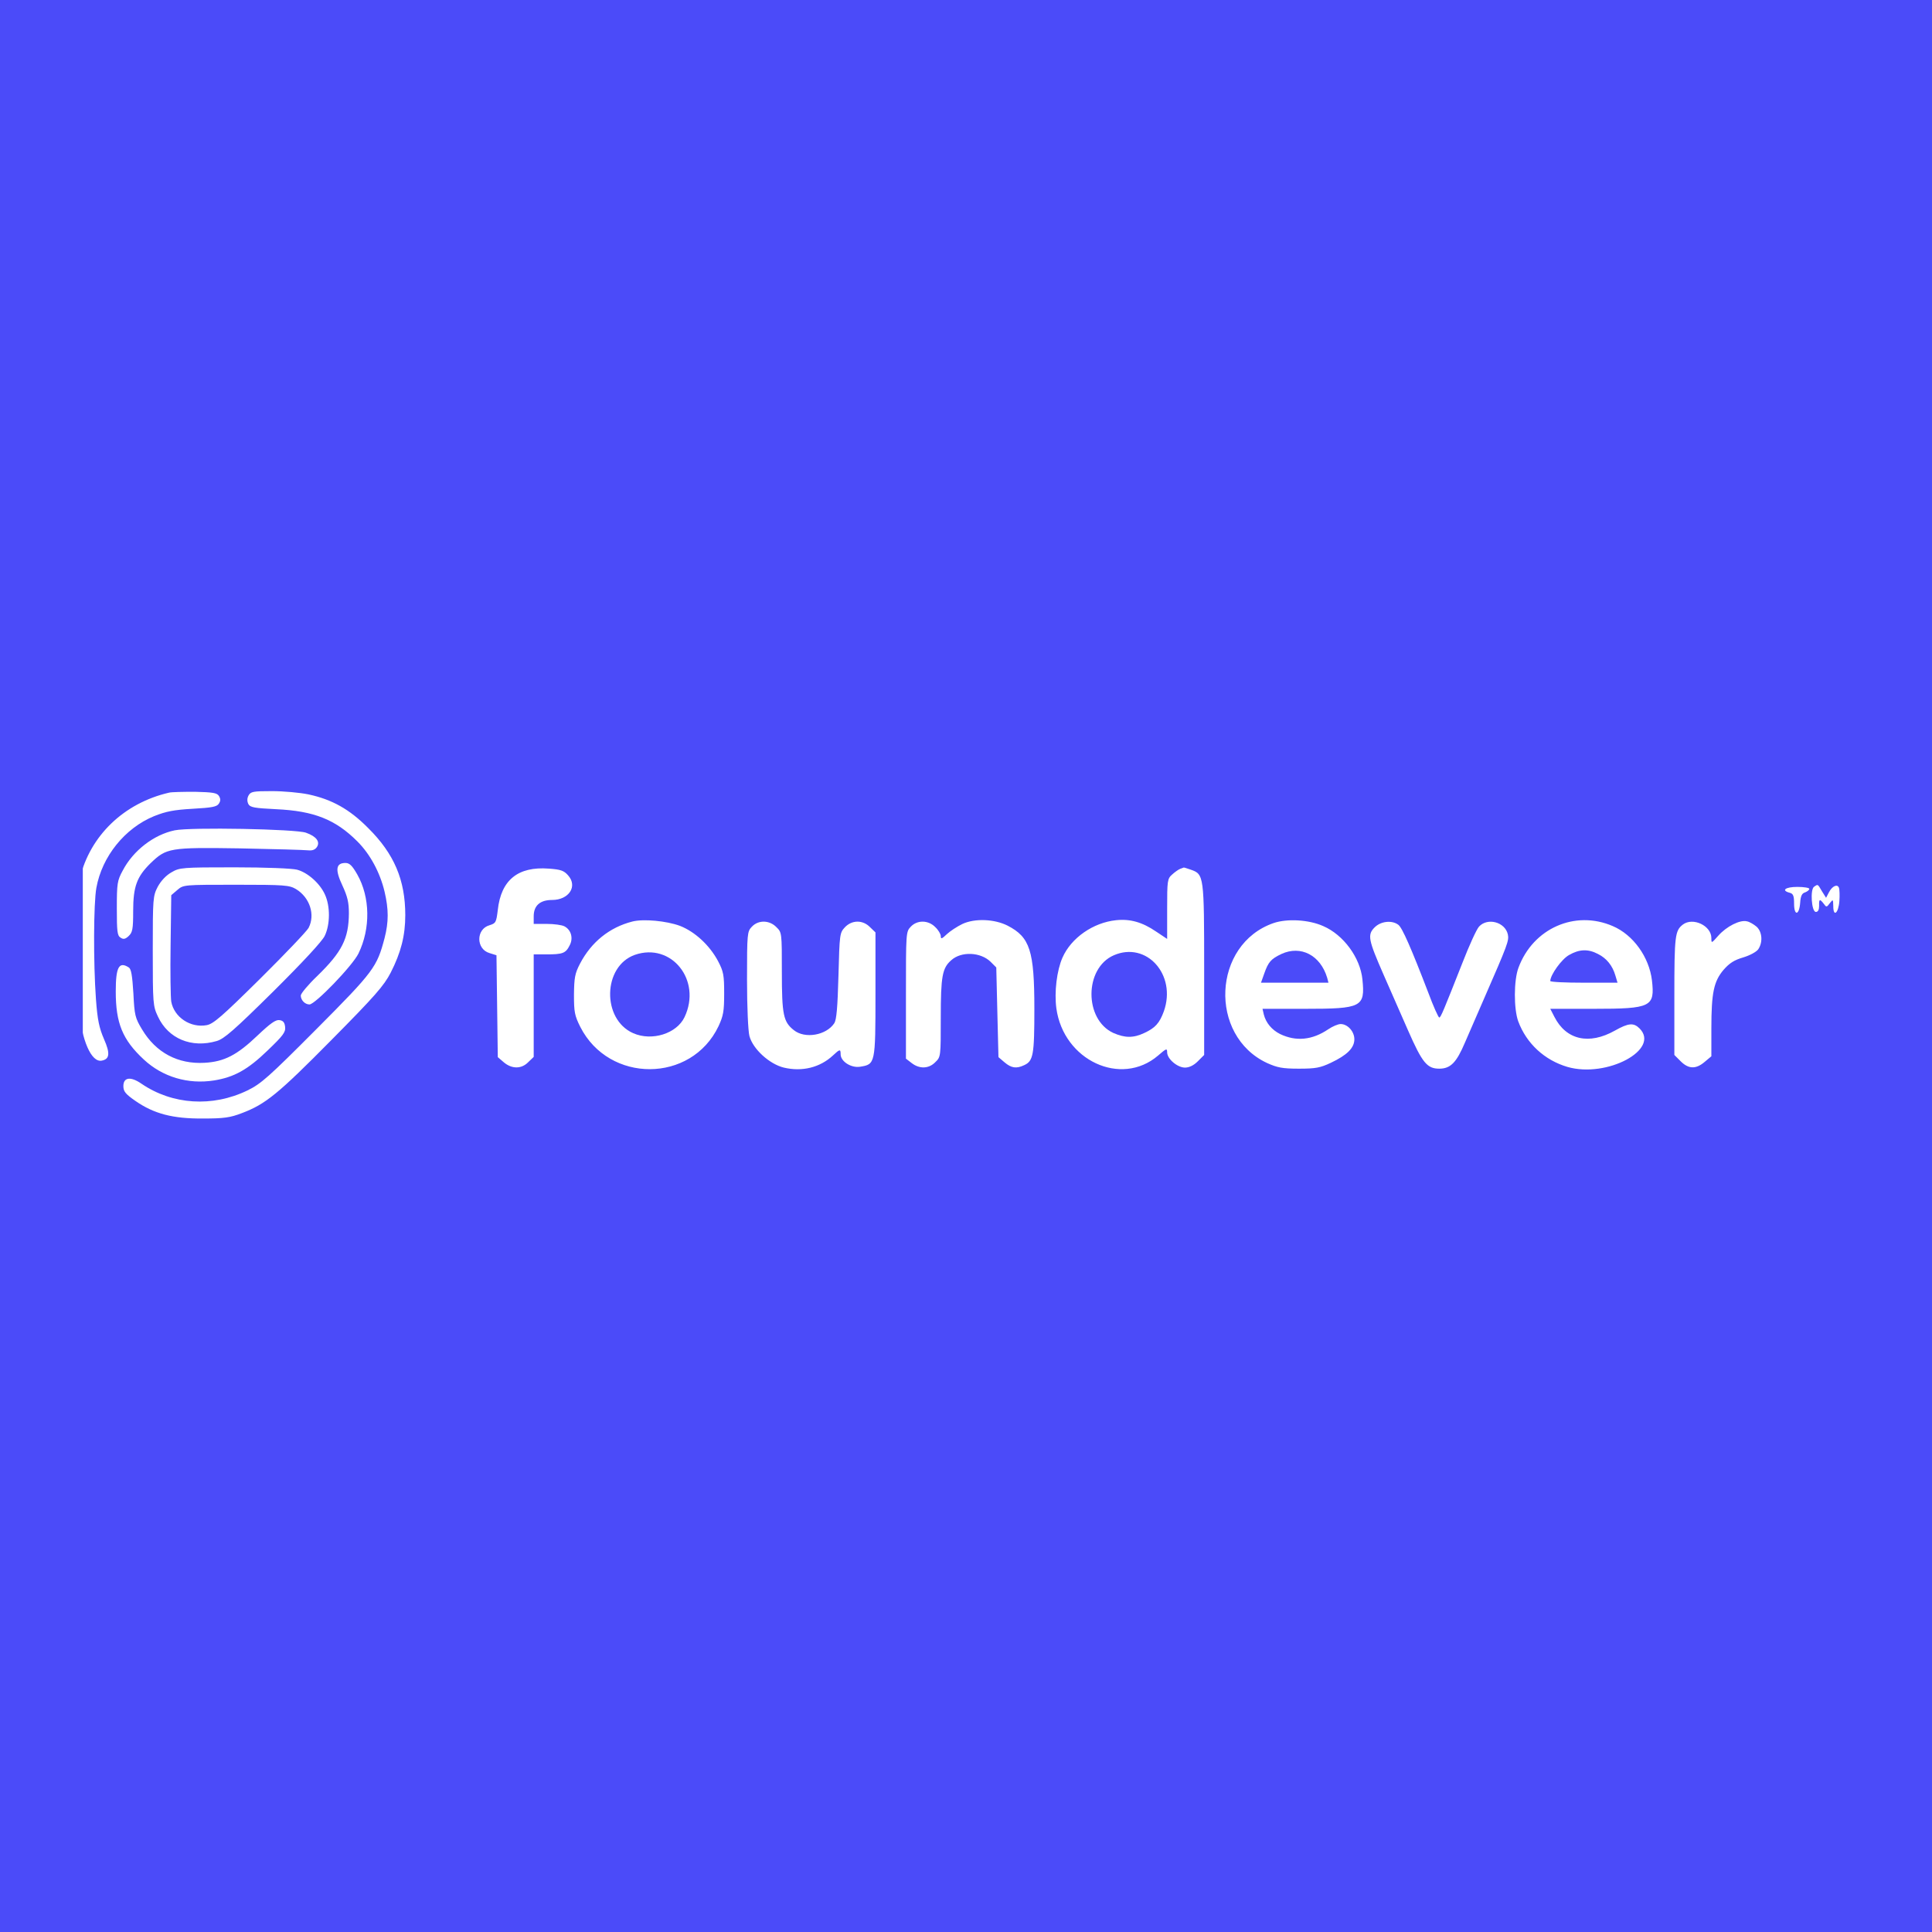 <svg width="70" height="70" viewBox="0 0 70 70" fill="none" xmlns="http://www.w3.org/2000/svg">
<rect x="0" y="0" width="70" height="70" fill="#333333" stroke="none"/>
<g clip-path="url(#clip0_1278_32001)">
<rect width="70" height="70" fill="#4B4BF9"/>
<rect x="3" y="12" width="64" height="45" fill="white"/>
<path d="M-13 34.54V61.08H34.362H81.724V34.54V8H34.362H-13V34.54ZM7.932 28.838C7.995 28.94 7.995 29.019 7.932 29.114C7.861 29.232 7.68 29.264 6.986 29.303C6.3 29.342 6.016 29.398 5.582 29.571C4.525 30.005 3.697 31.03 3.492 32.166C3.389 32.726 3.381 34.879 3.476 36.196C3.531 36.953 3.594 37.245 3.768 37.648C3.997 38.168 3.973 38.373 3.689 38.428C3.31 38.507 2.956 37.695 2.853 36.52C2.735 35.195 2.758 32.41 2.892 31.827C3.263 30.281 4.486 29.098 6.126 28.719C6.213 28.696 6.639 28.688 7.065 28.688C7.711 28.704 7.861 28.727 7.932 28.838ZM11.174 28.782C12.026 28.964 12.665 29.319 13.343 30.005C14.281 30.936 14.684 31.882 14.684 33.16C14.684 33.901 14.526 34.516 14.155 35.242C13.911 35.715 13.587 36.086 12.01 37.679C10.07 39.643 9.62 40.006 8.768 40.329C8.335 40.495 8.114 40.526 7.349 40.526C6.26 40.534 5.574 40.353 4.904 39.887C4.541 39.635 4.47 39.54 4.47 39.351C4.47 39.028 4.738 38.996 5.124 39.264C6.244 40.029 7.696 40.124 8.965 39.509C9.454 39.272 9.731 39.028 11.466 37.285C13.548 35.195 13.658 35.037 13.934 33.988C14.084 33.404 14.084 32.947 13.934 32.308C13.769 31.614 13.414 30.951 12.948 30.486C12.152 29.689 11.371 29.382 10.007 29.319C9.21 29.279 9.068 29.256 8.997 29.13C8.95 29.027 8.95 28.924 9.005 28.822C9.084 28.68 9.171 28.664 9.857 28.664C10.275 28.664 10.874 28.719 11.174 28.782ZM11.087 30.171C11.466 30.305 11.608 30.502 11.481 30.691C11.418 30.786 11.316 30.825 11.166 30.809C11.04 30.794 9.928 30.762 8.689 30.738C6.142 30.699 6.031 30.723 5.456 31.275C4.959 31.764 4.825 32.119 4.825 33.01C4.825 33.672 4.801 33.783 4.659 33.917C4.541 34.027 4.47 34.043 4.367 33.972C4.249 33.901 4.233 33.743 4.233 32.915C4.233 32.008 4.249 31.906 4.446 31.543C4.825 30.817 5.574 30.241 6.331 30.084C6.907 29.965 10.724 30.037 11.087 30.171ZM12.941 31.677C13.414 32.505 13.43 33.641 12.988 34.548C12.767 34.997 11.418 36.393 11.213 36.393C11.048 36.393 10.898 36.236 10.898 36.07C10.898 35.999 11.166 35.676 11.497 35.36C12.396 34.485 12.633 34.004 12.641 33.097C12.641 32.702 12.594 32.489 12.404 32.079C12.136 31.511 12.168 31.267 12.515 31.267C12.665 31.267 12.759 31.361 12.941 31.677ZM10.764 31.511C11.15 31.614 11.592 32.008 11.773 32.41C11.97 32.836 11.963 33.499 11.765 33.909C11.671 34.106 10.969 34.863 9.896 35.928C8.492 37.316 8.122 37.64 7.853 37.718C6.938 37.987 6.095 37.632 5.724 36.835C5.542 36.449 5.535 36.37 5.535 34.453C5.535 32.537 5.542 32.466 5.716 32.127C5.834 31.914 6.016 31.716 6.213 31.606C6.505 31.433 6.599 31.425 8.492 31.425C9.628 31.425 10.59 31.464 10.764 31.511ZM20.583 31.716C20.938 32.111 20.615 32.608 20 32.608C19.566 32.608 19.337 32.813 19.337 33.199V33.475H19.818C20.078 33.475 20.362 33.515 20.449 33.562C20.694 33.688 20.78 33.996 20.638 34.256C20.496 34.54 20.386 34.579 19.802 34.579H19.337V36.433V38.294L19.14 38.483C18.895 38.736 18.548 38.736 18.256 38.491L18.036 38.302L18.012 36.456L17.988 34.611L17.736 34.532C17.247 34.39 17.239 33.664 17.736 33.523C17.965 33.452 17.98 33.42 18.036 32.971C18.154 31.882 18.769 31.385 19.889 31.472C20.315 31.503 20.433 31.543 20.583 31.716ZM43.148 31.511C43.621 31.677 43.629 31.724 43.629 35.132V38.223L43.4 38.452C43.251 38.602 43.085 38.681 42.935 38.681C42.659 38.681 42.288 38.365 42.288 38.129C42.288 37.971 42.257 37.987 41.957 38.247C40.616 39.391 38.534 38.42 38.274 36.535C38.195 35.944 38.29 35.163 38.495 34.698C38.81 33.98 39.607 33.428 40.435 33.341C40.947 33.286 41.389 33.412 41.886 33.751L42.288 34.019V32.931C42.288 31.906 42.296 31.835 42.47 31.685C42.564 31.598 42.698 31.503 42.761 31.48C42.825 31.456 42.88 31.433 42.888 31.433C42.896 31.425 43.006 31.464 43.148 31.511ZM66.013 32.292L66.162 32.529L66.265 32.332C66.383 32.103 66.573 32.016 66.628 32.166C66.651 32.221 66.659 32.442 66.644 32.647C66.612 33.089 66.423 33.246 66.423 32.828C66.415 32.576 66.415 32.576 66.296 32.726C66.186 32.876 66.17 32.876 66.076 32.742C65.934 32.56 65.902 32.568 65.91 32.821C65.91 32.963 65.871 33.041 65.792 33.041C65.634 33.041 65.579 32.221 65.729 32.127C65.871 32.032 65.855 32.024 66.013 32.292ZM65.555 32.205C65.555 32.245 65.484 32.3 65.405 32.332C65.287 32.363 65.24 32.466 65.224 32.702C65.192 33.168 65.003 33.199 65.003 32.742C65.003 32.458 64.972 32.379 64.845 32.347C64.522 32.261 64.688 32.134 65.121 32.134C65.358 32.134 65.555 32.166 65.555 32.205ZM24.637 33.546C25.181 33.759 25.71 34.248 26.017 34.824C26.215 35.203 26.238 35.329 26.238 35.999C26.238 36.646 26.207 36.804 26.033 37.182C25.047 39.249 22.066 39.257 21.025 37.206C20.82 36.796 20.796 36.669 20.796 36.038C20.804 35.423 20.828 35.273 21.017 34.911C21.427 34.13 22.082 33.601 22.91 33.389C23.312 33.286 24.148 33.365 24.637 33.546ZM36.507 33.538C37.319 33.956 37.477 34.445 37.477 36.559C37.477 38.223 37.438 38.444 37.106 38.594C36.823 38.728 36.641 38.697 36.397 38.491L36.176 38.302L36.136 36.677L36.097 35.053L35.892 34.848C35.529 34.493 34.827 34.461 34.464 34.792C34.141 35.076 34.086 35.368 34.086 36.867C34.086 38.279 34.086 38.294 33.889 38.483C33.652 38.728 33.313 38.736 33.029 38.515L32.824 38.357V36.054C32.824 33.806 32.824 33.759 32.997 33.578C33.234 33.325 33.636 33.333 33.889 33.593C33.999 33.696 34.086 33.846 34.086 33.917C34.086 34.035 34.125 34.019 34.307 33.846C34.425 33.736 34.677 33.57 34.874 33.475C35.316 33.27 36.026 33.294 36.507 33.538ZM47.943 33.554C48.677 33.87 49.284 34.698 49.363 35.486C49.465 36.488 49.339 36.551 47.289 36.551H45.743L45.79 36.756C45.869 37.064 46.082 37.316 46.382 37.466C46.958 37.742 47.541 37.687 48.125 37.293C48.275 37.19 48.48 37.103 48.574 37.103C48.827 37.103 49.071 37.371 49.071 37.655C49.071 37.971 48.803 38.231 48.219 38.507C47.833 38.689 47.667 38.72 47.06 38.72C46.461 38.72 46.279 38.681 45.908 38.515C43.779 37.521 43.929 34.209 46.145 33.444C46.634 33.278 47.415 33.318 47.943 33.554ZM58.433 33.554C59.175 33.87 59.75 34.674 59.853 35.518C59.963 36.48 59.829 36.551 57.747 36.551H56.169L56.319 36.843C56.745 37.679 57.573 37.868 58.512 37.34C59.001 37.064 59.19 37.048 59.403 37.261C60.168 38.026 58.22 39.067 56.793 38.657C55.965 38.413 55.31 37.813 55.01 37.009C54.844 36.559 54.844 35.518 55.018 35.06C55.547 33.633 57.069 32.963 58.433 33.554ZM63.647 33.578C63.852 33.767 63.875 34.146 63.702 34.398C63.631 34.493 63.394 34.619 63.157 34.69C62.834 34.785 62.661 34.895 62.448 35.139C62.093 35.557 62.006 35.975 62.006 37.261V38.271L61.761 38.476C61.446 38.744 61.178 38.736 60.894 38.452L60.665 38.223V36.078C60.665 33.901 60.689 33.72 60.973 33.499C61.336 33.223 62.006 33.538 62.006 33.988C62.006 34.185 62.006 34.185 62.258 33.901C62.558 33.562 63.047 33.318 63.292 33.381C63.386 33.396 63.544 33.491 63.647 33.578ZM28.131 33.593C28.328 33.783 28.328 33.799 28.328 35.21C28.328 36.772 28.383 37.024 28.762 37.324C29.164 37.648 29.937 37.513 30.229 37.072C30.308 36.946 30.347 36.512 30.379 35.352C30.418 33.846 30.426 33.799 30.608 33.601C30.868 33.325 31.262 33.325 31.523 33.593L31.72 33.783V36.023C31.72 38.539 31.712 38.562 31.168 38.649C30.844 38.704 30.458 38.46 30.458 38.2C30.458 38.002 30.426 38.01 30.182 38.239C29.708 38.681 29.062 38.838 28.399 38.681C27.879 38.554 27.279 38.01 27.153 37.537C27.106 37.356 27.066 36.496 27.066 35.494C27.066 33.822 27.074 33.751 27.24 33.578C27.476 33.325 27.879 33.333 28.131 33.593ZM50.664 33.507C50.806 33.609 51.138 34.374 51.753 35.975C51.934 36.464 52.116 36.867 52.147 36.867C52.202 36.867 52.305 36.614 52.983 34.895C53.228 34.264 53.496 33.672 53.59 33.57C53.898 33.239 54.529 33.404 54.632 33.854C54.679 34.083 54.632 34.209 53.764 36.196C53.52 36.756 53.212 37.466 53.078 37.774C52.77 38.499 52.557 38.72 52.147 38.72C51.706 38.72 51.532 38.507 51.019 37.34C50.783 36.796 50.388 35.897 50.136 35.329C49.576 34.051 49.536 33.87 49.805 33.601C50.033 33.373 50.436 33.333 50.664 33.507ZM4.667 35.053C4.754 35.108 4.793 35.344 4.833 35.991C4.872 36.788 4.896 36.882 5.148 37.3C5.653 38.144 6.449 38.562 7.412 38.507C8.122 38.468 8.587 38.231 9.336 37.513C9.794 37.08 9.991 36.938 10.125 36.961C10.259 36.977 10.314 37.048 10.33 37.206C10.354 37.395 10.259 37.521 9.699 38.058C8.973 38.76 8.484 39.028 7.759 39.146C6.812 39.296 5.89 39.02 5.211 38.389C4.438 37.671 4.194 37.072 4.194 35.92C4.194 35.037 4.312 34.824 4.667 35.053Z" fill="#4B4BF9"/>
<path d="M6.426 32.245L6.205 32.434L6.181 34.24C6.166 35.226 6.181 36.149 6.205 36.291C6.308 36.859 6.907 37.253 7.491 37.143C7.735 37.096 8.043 36.827 9.423 35.463C10.33 34.564 11.119 33.736 11.182 33.617C11.426 33.144 11.229 32.521 10.724 32.213C10.48 32.071 10.322 32.056 8.555 32.056C6.655 32.056 6.647 32.056 6.426 32.245Z" fill="#4B4BF9"/>
<path d="M40.356 34.611C39.283 35.076 39.275 36.938 40.34 37.427C40.758 37.608 41.058 37.616 41.46 37.427C41.854 37.245 42.012 37.072 42.17 36.638C42.635 35.313 41.539 34.098 40.356 34.611Z" fill="#4B4BF9"/>
<path d="M23.005 34.595C21.837 35.005 21.798 36.93 22.941 37.434C23.62 37.734 24.519 37.45 24.803 36.851C25.434 35.518 24.329 34.138 23.005 34.595Z" fill="#4B4BF9"/>
<path d="M46.429 34.564C46.05 34.745 45.956 34.848 45.806 35.273L45.688 35.605H46.91H48.133L48.085 35.423C47.841 34.611 47.131 34.24 46.429 34.564Z" fill="#4B4BF9"/>
<path d="M56.848 34.603C56.58 34.753 56.177 35.313 56.169 35.542C56.169 35.581 56.714 35.605 57.384 35.605H58.606L58.528 35.344C58.425 34.989 58.212 34.721 57.897 34.564C57.534 34.374 57.218 34.39 56.848 34.603Z" fill="#4B4BF9"/>
</g>
<defs>
<clipPath id="clip0_1278_32001">
<rect width="70" height="70" fill="white"/>
</clipPath>
</defs>
</svg>
